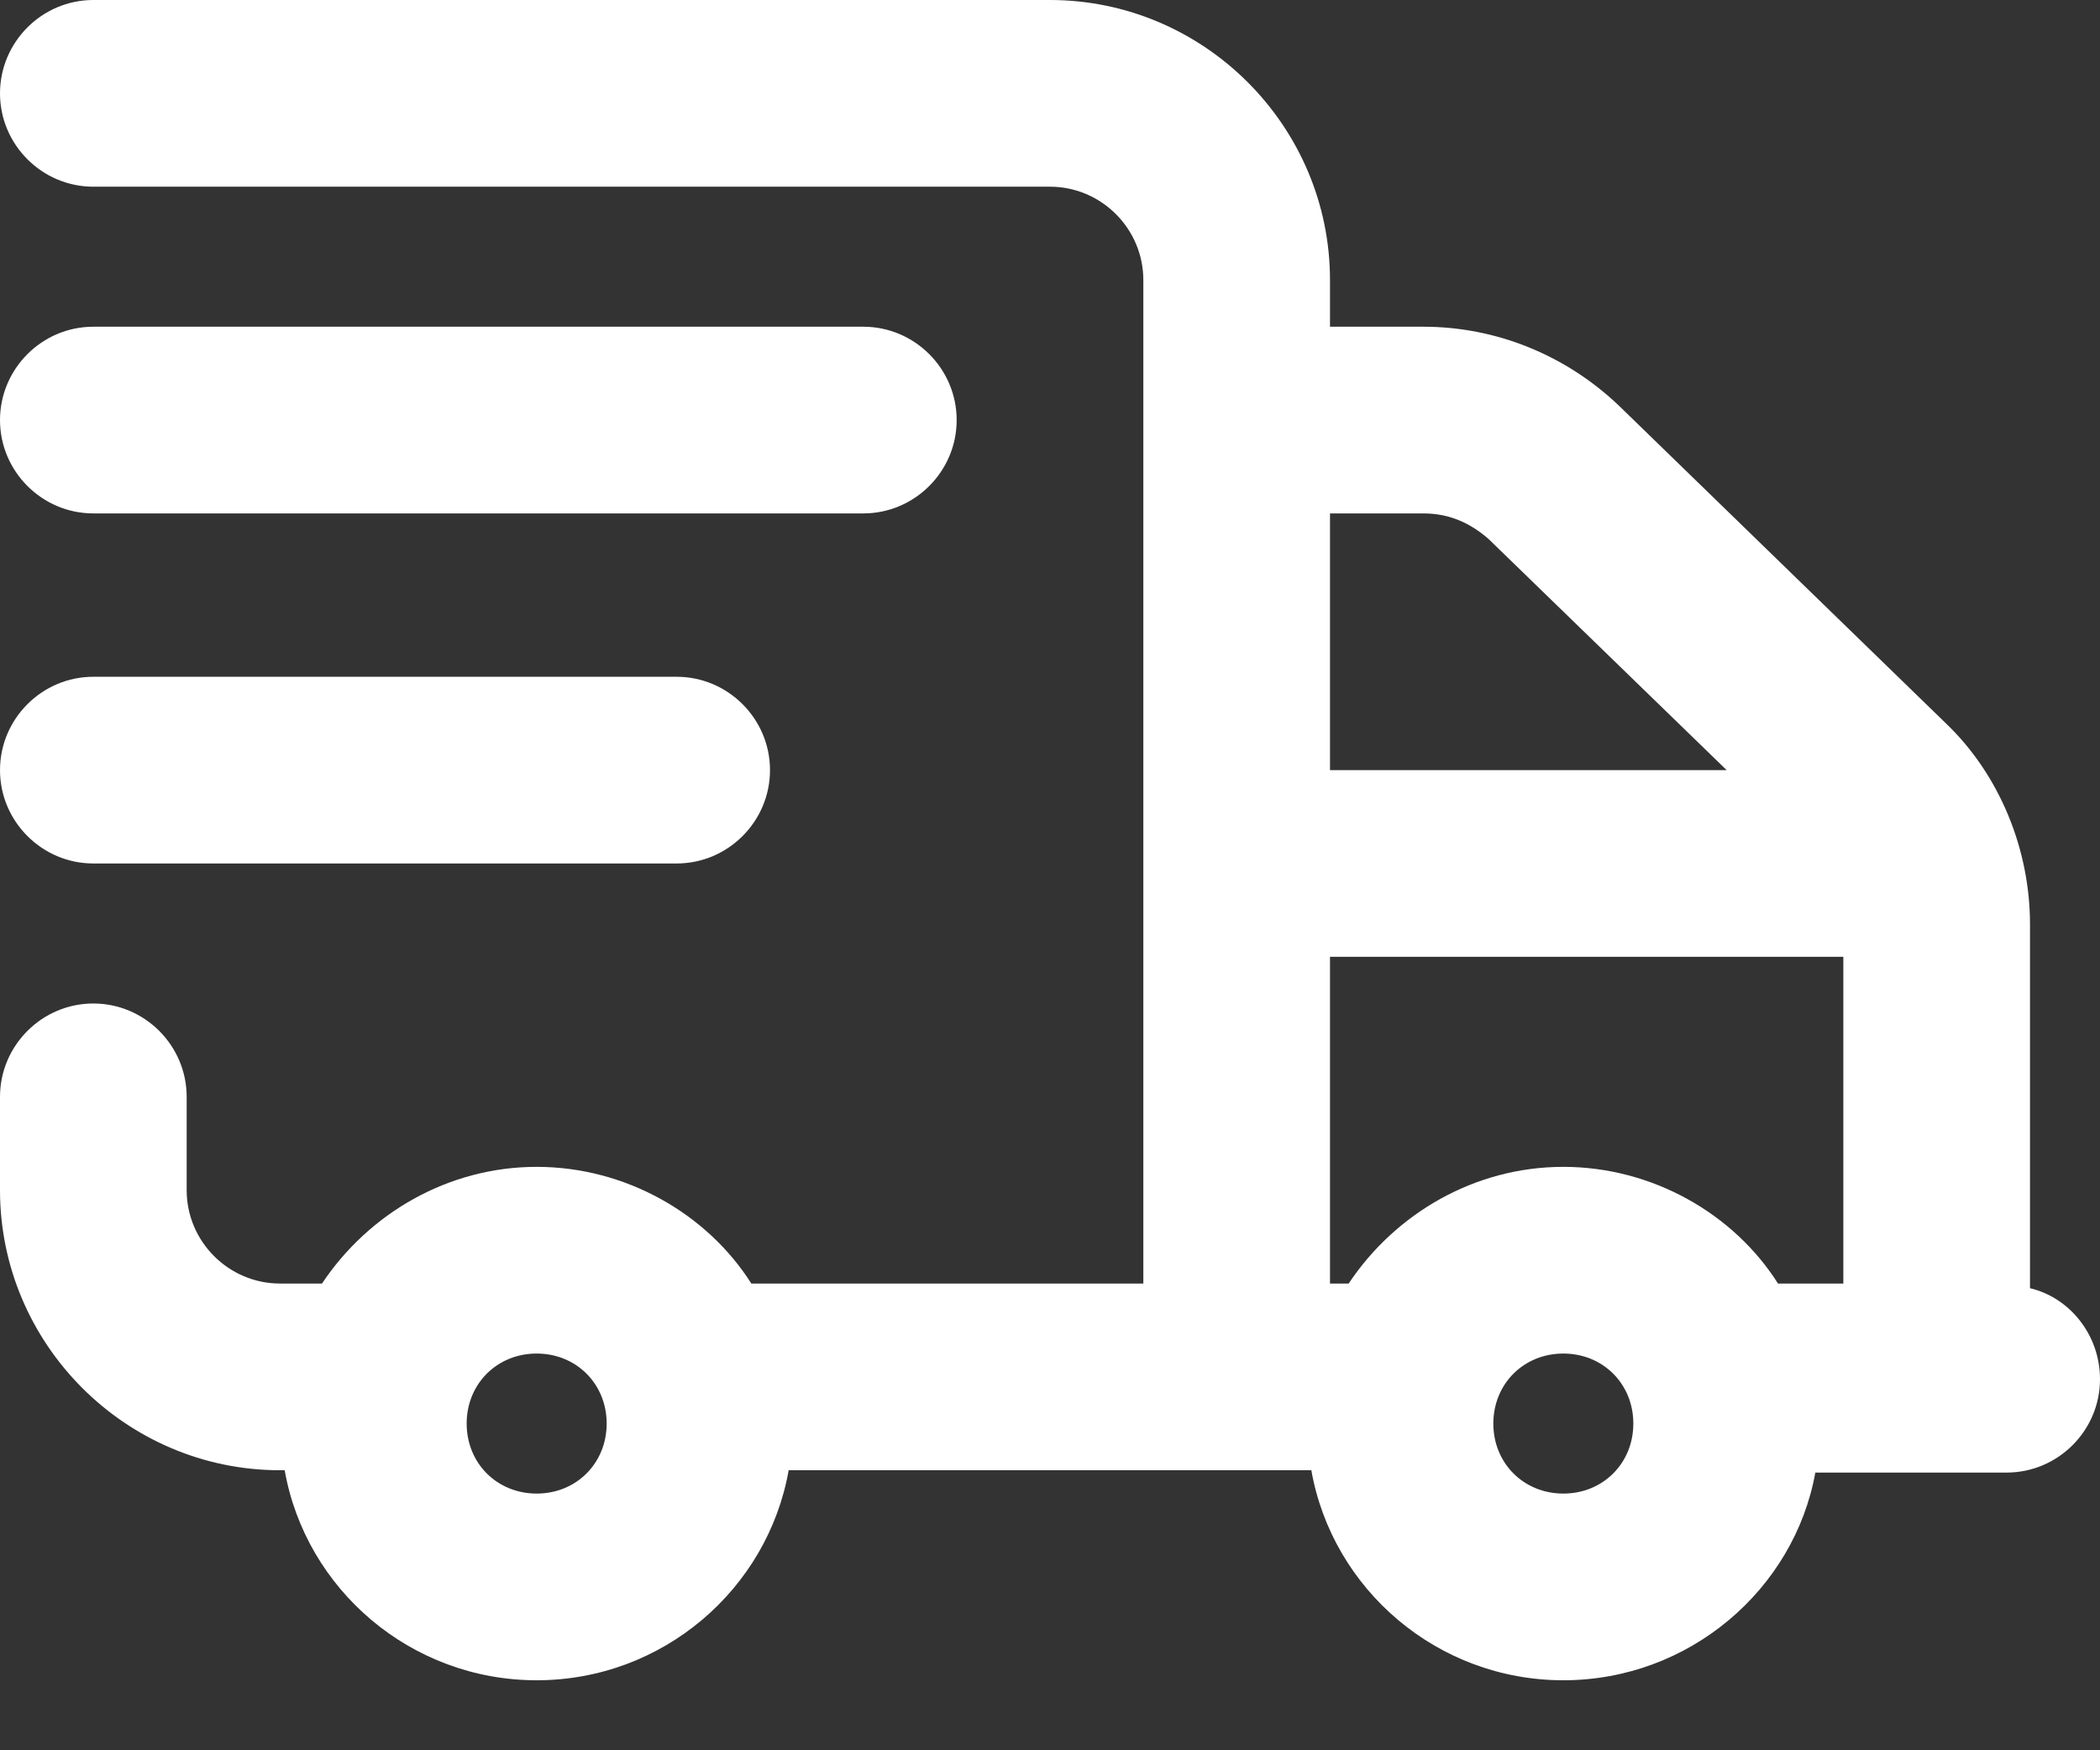 <svg width="18" height="15" viewBox="0 0 18 15" fill="none" xmlns="http://www.w3.org/2000/svg">
<rect x="0" y="0" width="18" height="15" fill="#333333" stroke="none"/>
<path d="M13.4 14.4C12.32 14.4 11.42 13.62 11.24 12.6H6.76C6.58 13.62 5.68 14.4 4.6 14.4C3.52 14.4 2.62 13.62 2.44 12.6H2.4C1.08 12.6 0 11.52 0 10.2V9.4C0 8.96 0.36 8.6 0.8 8.6C1.24 8.6 1.6 8.96 1.6 9.4V10.2C1.6 10.64 1.96 11 2.4 11H2.76C3.16 10.4 3.84 10 4.6 10C5.36 10 6.06 10.4 6.44 11H9.8V2.4C9.8 1.96 9.44 1.6 9 1.6H0.8C0.36 1.6 0 1.24 0 0.8C0 0.36 0.36 0 0.8 0H9C10.32 0 11.4 1.08 11.4 2.4V2.8H12.2C12.82 2.8 13.42 3.04 13.88 3.48L16.68 6.2C17.14 6.64 17.4 7.28 17.4 7.92V11.04C17.74 11.12 18 11.44 18 11.82C18 12.26 17.64 12.62 17.2 12.62H15.56C15.38 13.62 14.48 14.4 13.4 14.4ZM13.4 11.6C13.06 11.6 12.8 11.86 12.8 12.2C12.8 12.54 13.06 12.8 13.4 12.8C13.74 12.8 14 12.54 14 12.2C14 11.86 13.74 11.6 13.4 11.6ZM4.6 11.6C4.26 11.6 4 11.86 4 12.2C4 12.54 4.26 12.8 4.6 12.8C4.94 12.8 5.2 12.54 5.2 12.2C5.2 11.86 4.94 11.6 4.6 11.6ZM15.24 11H15.8V8.2H11.4V11H11.56C11.96 10.4 12.64 10 13.4 10C14.16 10 14.86 10.4 15.24 11ZM11.4 6.6H14.8L12.76 4.62C12.6 4.48 12.42 4.4 12.2 4.4H11.4V6.6ZM5.8 7.4H0.8C0.36 7.4 0 7.04 0 6.6C0 6.16 0.36 5.8 0.8 5.8H5.8C6.24 5.8 6.6 6.16 6.6 6.6C6.6 7.04 6.24 7.4 5.8 7.4ZM7.4 4.4H0.8C0.36 4.4 0 4.04 0 3.6C0 3.16 0.36 2.8 0.8 2.8H7.4C7.84 2.8 8.2 3.16 8.2 3.6C8.2 4.04 7.84 4.4 7.4 4.4Z" fill="white"/>
</svg>
